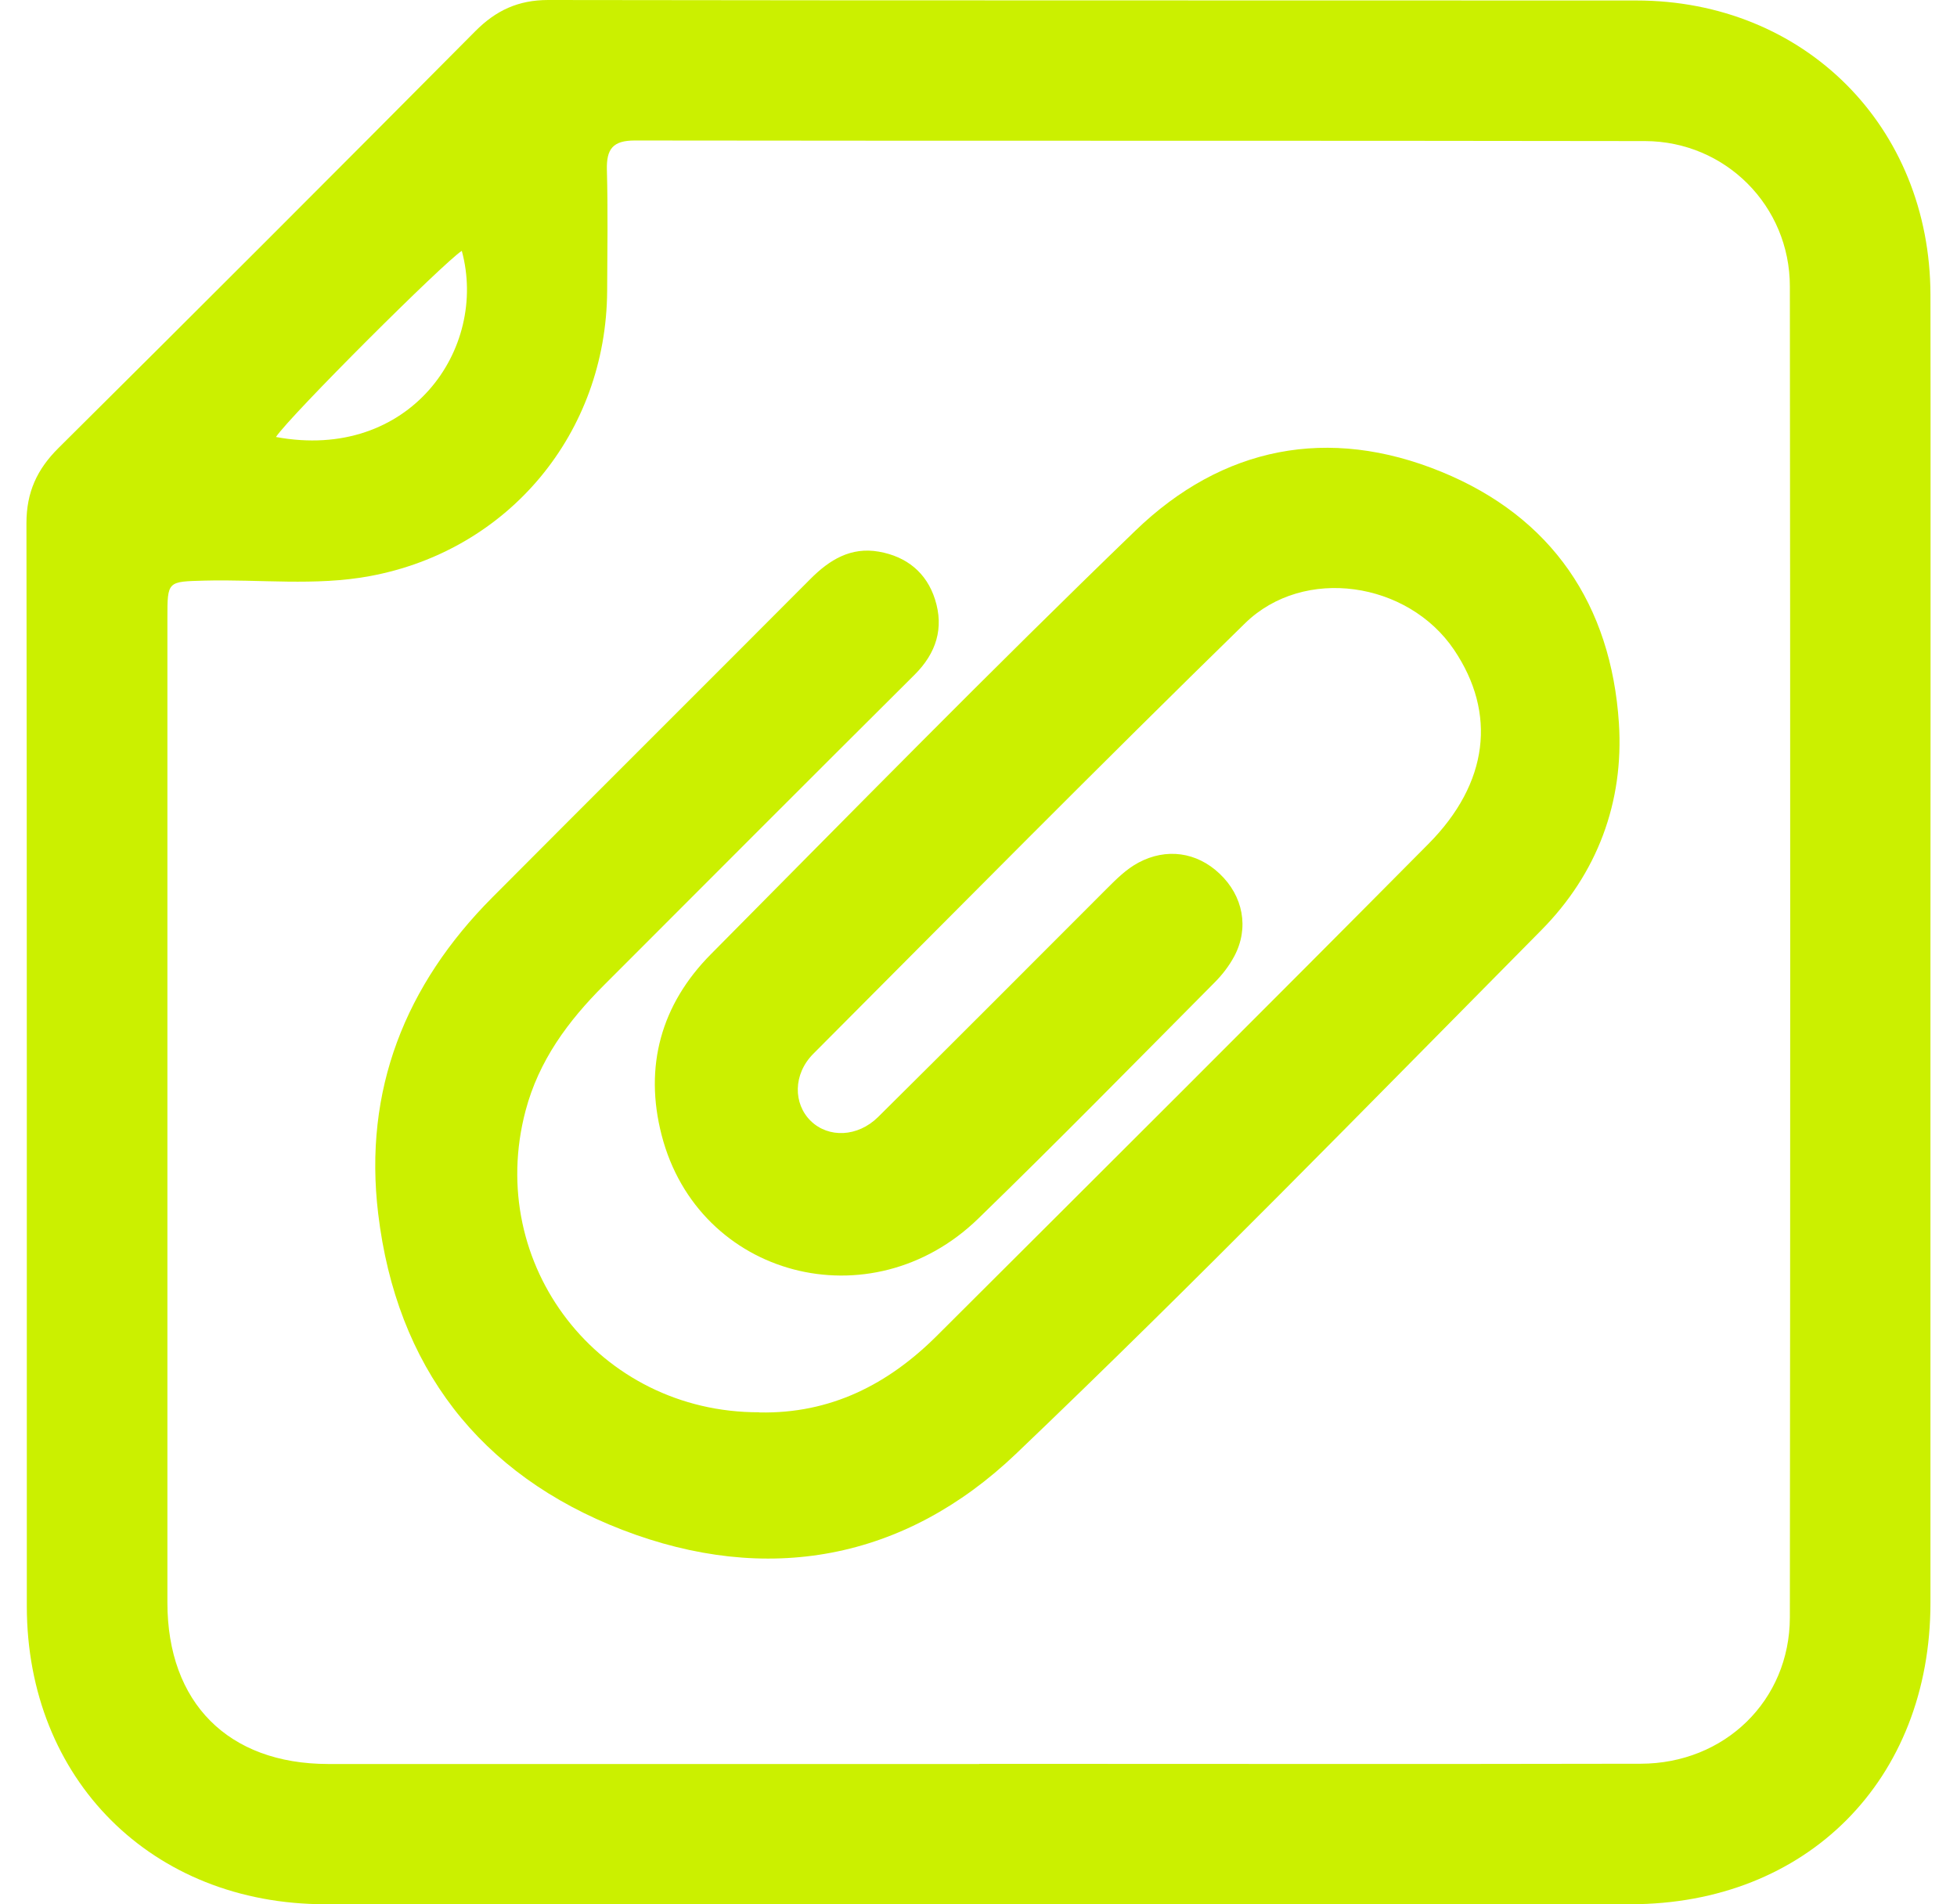 <svg width="37" height="36" viewBox="0 0 37 36" fill="none" xmlns="http://www.w3.org/2000/svg">
<g clip-path="url(#clip0_3918_6334)">
<path d="M36.498 18.034C36.498 22.122 36.498 26.21 36.498 30.298C36.498 33.65 34.161 35.998 30.824 35.998C22.599 36 14.375 36 6.149 35.998C2.871 35.998 0.509 33.638 0.507 30.365C0.505 23.539 0.511 16.715 0.5 9.891C0.5 9.305 0.7 8.871 1.108 8.467C3.743 5.851 6.369 3.225 8.986 0.59C9.378 0.195 9.801 0 10.365 0C17.221 0.011 24.078 0.005 30.936 0.009C34.117 0.011 36.493 2.392 36.498 5.575C36.505 9.728 36.498 13.882 36.498 18.034ZM18.512 33.344C22.68 33.344 26.85 33.351 31.019 33.342C32.609 33.34 33.837 32.146 33.84 30.576C33.849 22.189 33.849 13.802 33.84 5.415C33.84 3.891 32.621 2.672 31.104 2.667C24.736 2.656 18.369 2.665 12.002 2.656C11.589 2.656 11.465 2.814 11.474 3.207C11.495 3.971 11.483 4.738 11.479 5.502C11.463 8.185 9.622 10.405 6.991 10.891C5.958 11.082 4.912 10.949 3.872 10.976C3.167 10.995 3.165 10.981 3.165 11.679C3.165 17.883 3.165 24.087 3.165 30.294C3.165 32.19 4.315 33.344 6.202 33.347C10.306 33.347 14.41 33.347 18.514 33.347L18.512 33.344ZM5.217 8.261C7.742 8.729 9.236 6.599 8.731 4.742C8.389 4.96 5.492 7.85 5.217 8.261Z" fill="#CBF000"/>
<path d="M14.359 26.701C15.7 26.728 16.79 26.173 17.715 25.25C20.818 22.156 23.922 19.064 27.006 15.954C28.15 14.802 28.297 13.479 27.491 12.284C26.621 10.994 24.654 10.695 23.541 11.781C20.791 14.466 18.089 17.2 15.376 19.922C14.993 20.306 14.995 20.866 15.33 21.192C15.663 21.515 16.214 21.499 16.602 21.116C18.048 19.684 19.485 18.24 20.924 16.801C21.108 16.617 21.293 16.431 21.525 16.307C22.049 16.027 22.625 16.105 23.058 16.516C23.504 16.936 23.621 17.542 23.336 18.077C23.238 18.261 23.105 18.433 22.955 18.582C21.475 20.072 20.003 21.573 18.495 23.037C16.464 25.009 13.202 24.148 12.509 21.458C12.174 20.161 12.498 18.988 13.441 18.038C16.101 15.355 18.748 12.655 21.466 10.032C23.111 8.443 25.117 8.044 27.252 8.919C29.343 9.775 30.461 11.434 30.608 13.672C30.704 15.166 30.199 16.516 29.139 17.586C25.85 20.907 22.588 24.258 19.207 27.485C17.098 29.496 14.499 29.974 11.765 28.92C9.064 27.878 7.496 25.833 7.15 22.943C6.87 20.609 7.661 18.619 9.309 16.964C11.309 14.955 13.319 12.956 15.319 10.948C15.684 10.58 16.088 10.335 16.618 10.429C17.141 10.521 17.518 10.826 17.678 11.331C17.85 11.873 17.703 12.345 17.293 12.754C15.33 14.707 13.374 16.668 11.417 18.626C10.739 19.303 10.186 20.051 9.936 20.999C9.167 23.912 11.329 26.707 14.357 26.698L14.359 26.701Z" fill="#CBF000"/>
</g>
<defs>
<clipPath id="clip0_3918_6334">
<rect width="36" height="36" fill="white" transform="translate(0.5)"/>
</clipPath>
</defs>
</svg>
